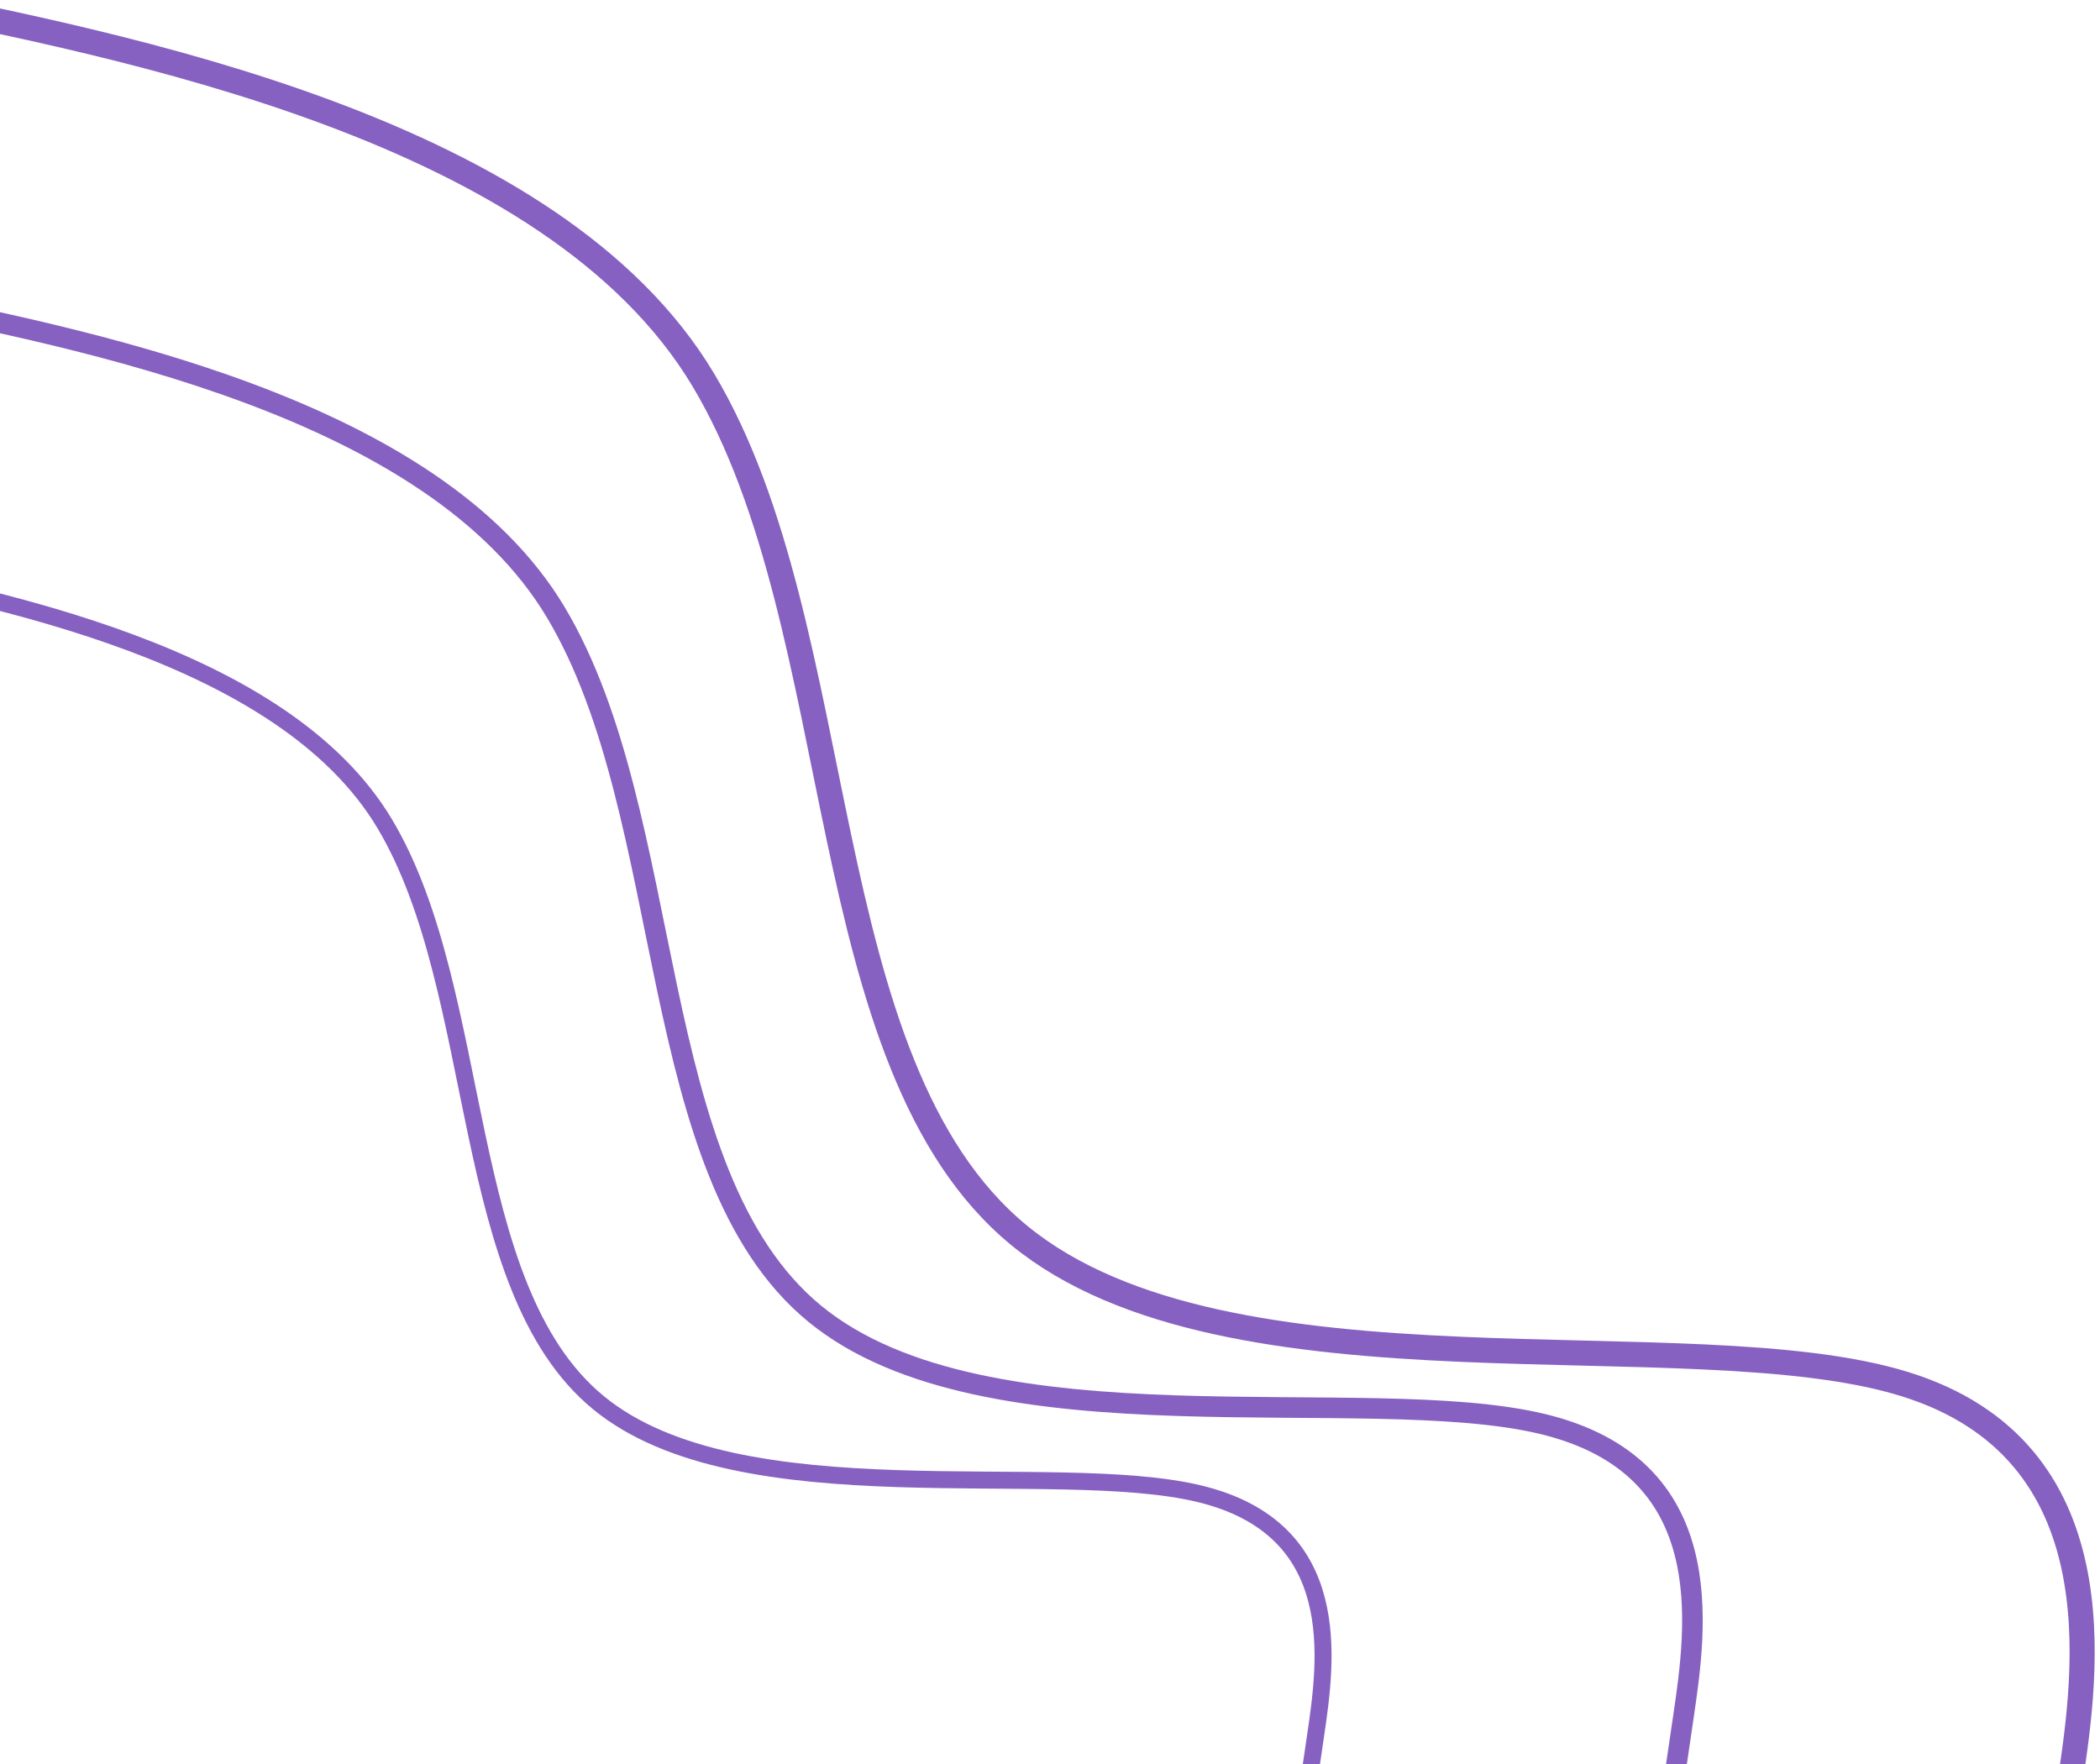<?xml version="1.0" encoding="UTF-8" standalone="no"?>
<!-- Created with Inkscape (http://www.inkscape.org/) -->

<svg
   width="45.408mm"
   height="38.144mm"
   viewBox="0 0 45.408 38.144"
   version="1.1"
   id="svg1"
   xml:space="preserve"
   inkscape:version="1.3.2 (091e20e, 2023-11-25, custom)"
   sodipodi:docname="waveLeftsvg.svg"
   xmlns:inkscape="http://www.inkscape.org/namespaces/inkscape"
   xmlns:sodipodi="http://sodipodi.sourceforge.net/DTD/sodipodi-0.dtd"
   xmlns="http://www.w3.org/2000/svg"
   xmlns:svg="http://www.w3.org/2000/svg"><sodipodi:namedview
     id="namedview1"
     pagecolor="#ffffff"
     bordercolor="#666666"
     borderopacity="1.0"
     inkscape:showpageshadow="2"
     inkscape:pageopacity="0.0"
     inkscape:pagecheckerboard="0"
     inkscape:deskcolor="#d1d1d1"
     inkscape:document-units="mm"
     inkscape:zoom="0.52724989"
     inkscape:cx="-198.19824"
     inkscape:cy="99.573279"
     inkscape:window-width="1920"
     inkscape:window-height="1051"
     inkscape:window-x="-9"
     inkscape:window-y="-9"
     inkscape:window-maximized="1"
     inkscape:current-layer="layer1" /><defs
     id="defs1"><inkscape:path-effect
       effect="bspline"
       id="path-effect5"
       is_visible="true"
       lpeversion="1.3"
       weight="33.333"
       steps="2"
       helper_size="0"
       apply_no_weight="true"
       apply_with_weight="true"
       only_selected="false"
       uniform="false" /><inkscape:path-effect
       effect="bspline"
       id="path-effect3"
       is_visible="true"
       lpeversion="1.3"
       weight="33.333"
       steps="2"
       helper_size="0"
       apply_no_weight="true"
       apply_with_weight="true"
       only_selected="false"
       uniform="false" /><inkscape:path-effect
       effect="bspline"
       id="path-effect2"
       is_visible="true"
       lpeversion="1.3"
       weight="33.333"
       steps="2"
       helper_size="0"
       apply_no_weight="true"
       apply_with_weight="true"
       only_selected="false"
       uniform="false" /><inkscape:path-effect
       effect="bspline"
       id="path-effect1"
       is_visible="true"
       lpeversion="1.3"
       weight="33.333"
       steps="2"
       helper_size="0"
       apply_no_weight="true"
       apply_with_weight="true"
       only_selected="false"
       uniform="false" /><inkscape:path-effect
       effect="bspline"
       id="path-effect3-1"
       is_visible="true"
       lpeversion="1.3"
       weight="33.333"
       steps="2"
       helper_size="0"
       apply_no_weight="true"
       apply_with_weight="true"
       only_selected="false"
       uniform="false" /></defs><g
     inkscape:label="Layer 1"
     inkscape:groupmode="layer"
     id="layer1"
     transform="translate(-102.209,-92.51)"
     ><g
       id="g21"
       transform="matrix(1.085,0,0,1.085,-12.661,-8.245)"><path
         style="fill:none;stroke:#8661c1;stroke-width:0.5;stroke-linecap:butt;stroke-linejoin:miter;stroke-dasharray:none;stroke-opacity:1"
         d="m 103.262,92.756 c 5.243,1.033 13.643,2.688 16.625,7.677 2.982,4.989 2.123,13.623 6.294,17.048 4.171,3.425 13.371,1.641 17.646,2.963 4.275,1.323 3.624,5.754 3.299,7.927 -0.325,2.173 -0.325,2.09 -0.325,2.006"
         id="path2"
         sodipodi:nodetypes="cccccc" /><path
         style="fill:none;stroke:#8661c1;stroke-width:0.5;stroke-linecap:butt;stroke-linejoin:miter;stroke-dasharray:none;stroke-opacity:1"
         d="m 103.262,92.756 c 5.243,1.033 13.643,2.688 16.625,7.677 2.982,4.989 2.123,13.623 6.294,17.048 4.171,3.425 13.371,1.641 17.688,2.68 4.316,1.04 3.749,4.903 3.424,7.119 -0.325,2.215 -0.408,2.782 -0.45,3.023 -0.042,0.242 -0.042,0.158 -0.042,0.074"
         id="path2-8"
         sodipodi:nodetypes="ccccccc"
         transform="matrix(0.82,0,0,0.82,18.639,22.708)" /><path
         style="fill:none;stroke:#8661c1;stroke-width:0.5;stroke-linecap:butt;stroke-linejoin:miter;stroke-dasharray:none;stroke-opacity:1"
         d="m 103.262,92.756 c 5.243,1.033 13.643,2.688 16.625,7.677 2.982,4.989 2.123,13.623 6.294,17.048 4.171,3.425 13.371,1.641 17.688,2.68 4.316,1.04 3.749,4.903 3.424,7.119 -0.325,2.215 -0.408,2.782 -0.45,3.023 -0.042,0.242 -0.042,0.158 -0.042,0.074"
         id="path3"
         sodipodi:nodetypes="ccccccc"
         transform="matrix(0.677,0,0,0.677,32.372,41.281)" /></g></g></svg>
